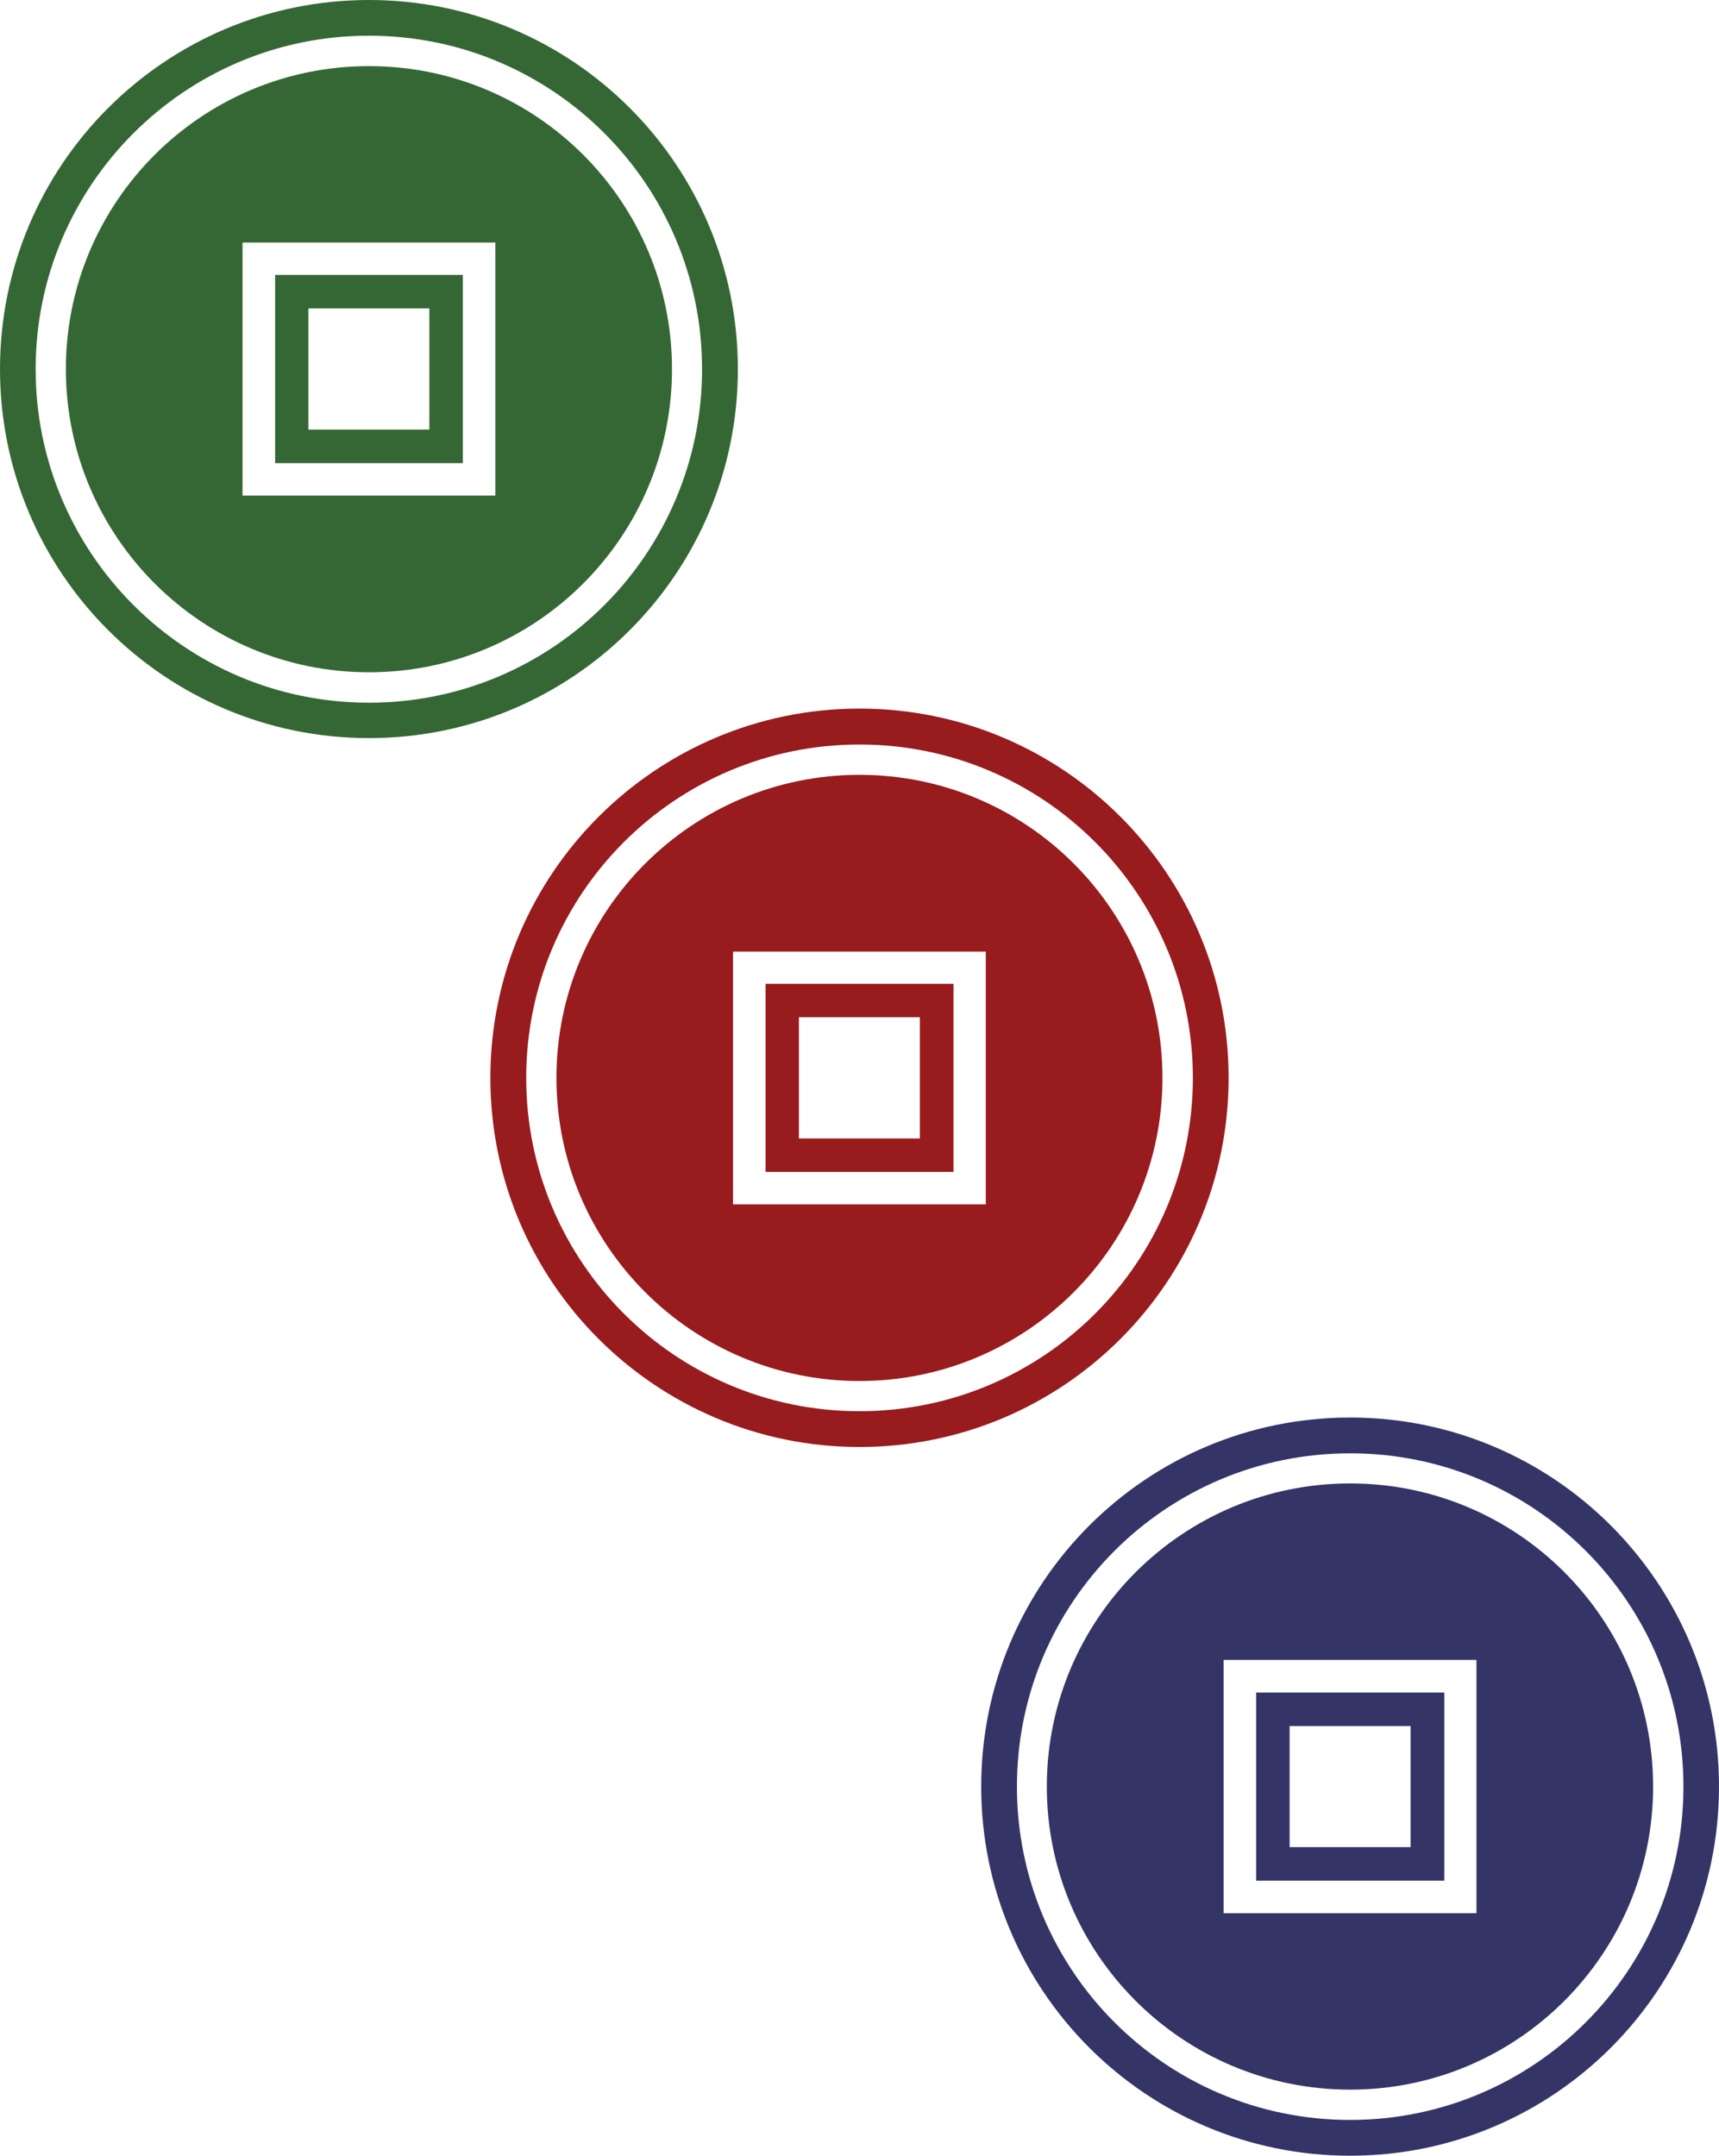 <?xml version="1.0" encoding="utf-8"?>
<!-- Generator: Adobe Illustrator 13.0.0, SVG Export Plug-In . SVG Version: 6.00 Build 14948)  -->
<!DOCTYPE svg PUBLIC "-//W3C//DTD SVG 1.1//EN" "http://www.w3.org/Graphics/SVG/1.1/DTD/svg11.dtd">
<svg version="1.1" id="Layer_1" xmlns="http://www.w3.org/2000/svg" xmlns:xlink="http://www.w3.org/1999/xlink" x="0px" y="0px"
	 width="525.133px" height="658.431px" viewBox="0 0 525.133 658.431" enable-background="new 0 0 525.133 658.431"
	 xml:space="preserve">
<g>
	<g>
		<path fill="#981B1E" d="M262.578,216.428c-62.244,0-112.776,50.519-112.776,112.785c0,62.272,50.532,112.75,112.776,112.75
			c62.271,0,112.747-50.478,112.747-112.75C375.325,266.946,324.85,216.428,262.578,216.428z M262.578,431.033
			c-56.254,0-101.831-45.591-101.831-101.82c0-56.223,45.577-101.815,101.831-101.815c56.228,0,101.83,45.593,101.83,101.815
			C364.408,385.442,318.806,431.033,262.578,431.033z"/>
		<path fill="#981B1E" d="M262.578,236.659c-51.143,0-92.595,41.44-92.595,92.554c0,51.117,41.452,92.597,92.595,92.597
			c51.114,0,92.54-41.479,92.54-92.597C355.118,278.1,313.692,236.659,262.578,236.659z M301.154,367.857h-77.231v-77.22h77.231
			V367.857z"/>
		<path fill="#981B1E" d="M291.275,300.502h-57.396v57.425h57.396V300.502z M281.001,347.729h-36.952V310.7h36.952V347.729z"/>
	</g>
	<g>
		<path fill="#356734" d="M112.72,0C50.449,0,0,50.449,0,112.746C0,174.991,50.449,225.44,112.72,225.44
			c62.294,0,112.692-50.449,112.692-112.694C225.412,50.449,175.014,0,112.72,0z M112.72,214.631
			c-56.201,0-101.832-45.656-101.832-101.885C10.888,56.52,56.519,10.9,112.72,10.9c56.228,0,101.751,45.619,101.751,101.846
			C214.471,168.975,168.947,214.631,112.72,214.631z"/>
		<path fill="#356734" d="M112.72,20.193c-51.118,0-92.595,41.41-92.595,92.553c0,51.117,41.477,92.592,92.595,92.592
			c51.14,0,92.566-41.475,92.566-92.592C205.286,61.604,163.859,20.193,112.72,20.193z M151.321,151.361H74.09V74.076h77.231
			V151.361z"/>
		<path fill="#356734" d="M141.392,83.967H84.046v57.49h57.346V83.967z M131.167,131.21h-36.95V94.203h36.95V131.21z"/>
	</g>
	<g>
		<path fill="#343466" d="M525.133,545.684c0-62.215-50.424-112.72-112.669-112.72c-62.349,0-112.721,50.505-112.721,112.72
			c0,62.245,50.372,112.747,112.721,112.747C474.709,658.431,525.133,607.929,525.133,545.684z M514.268,545.684
			c0,56.202-45.576,101.82-101.804,101.82c-56.306,0-101.806-45.618-101.806-101.82c0-56.227,45.5-101.793,101.806-101.793
			C468.691,443.891,514.268,489.457,514.268,545.684z"/>
		<path fill="#343466" d="M505.004,545.684c0-51.152-41.428-92.593-92.54-92.593c-51.196,0-92.675,41.44-92.675,92.593
			c0,51.088,41.479,92.566,92.675,92.566C463.576,638.25,505.004,596.771,505.004,545.684z M451.039,584.367h-77.232v-77.366h77.232
			V584.367z"/>
		<path fill="#343466" d="M441.217,516.971h-57.479v57.454h57.479V516.971z M430.911,564.175h-36.95v-36.981h36.95V564.175z"/>
	</g>
</g>
</svg>
